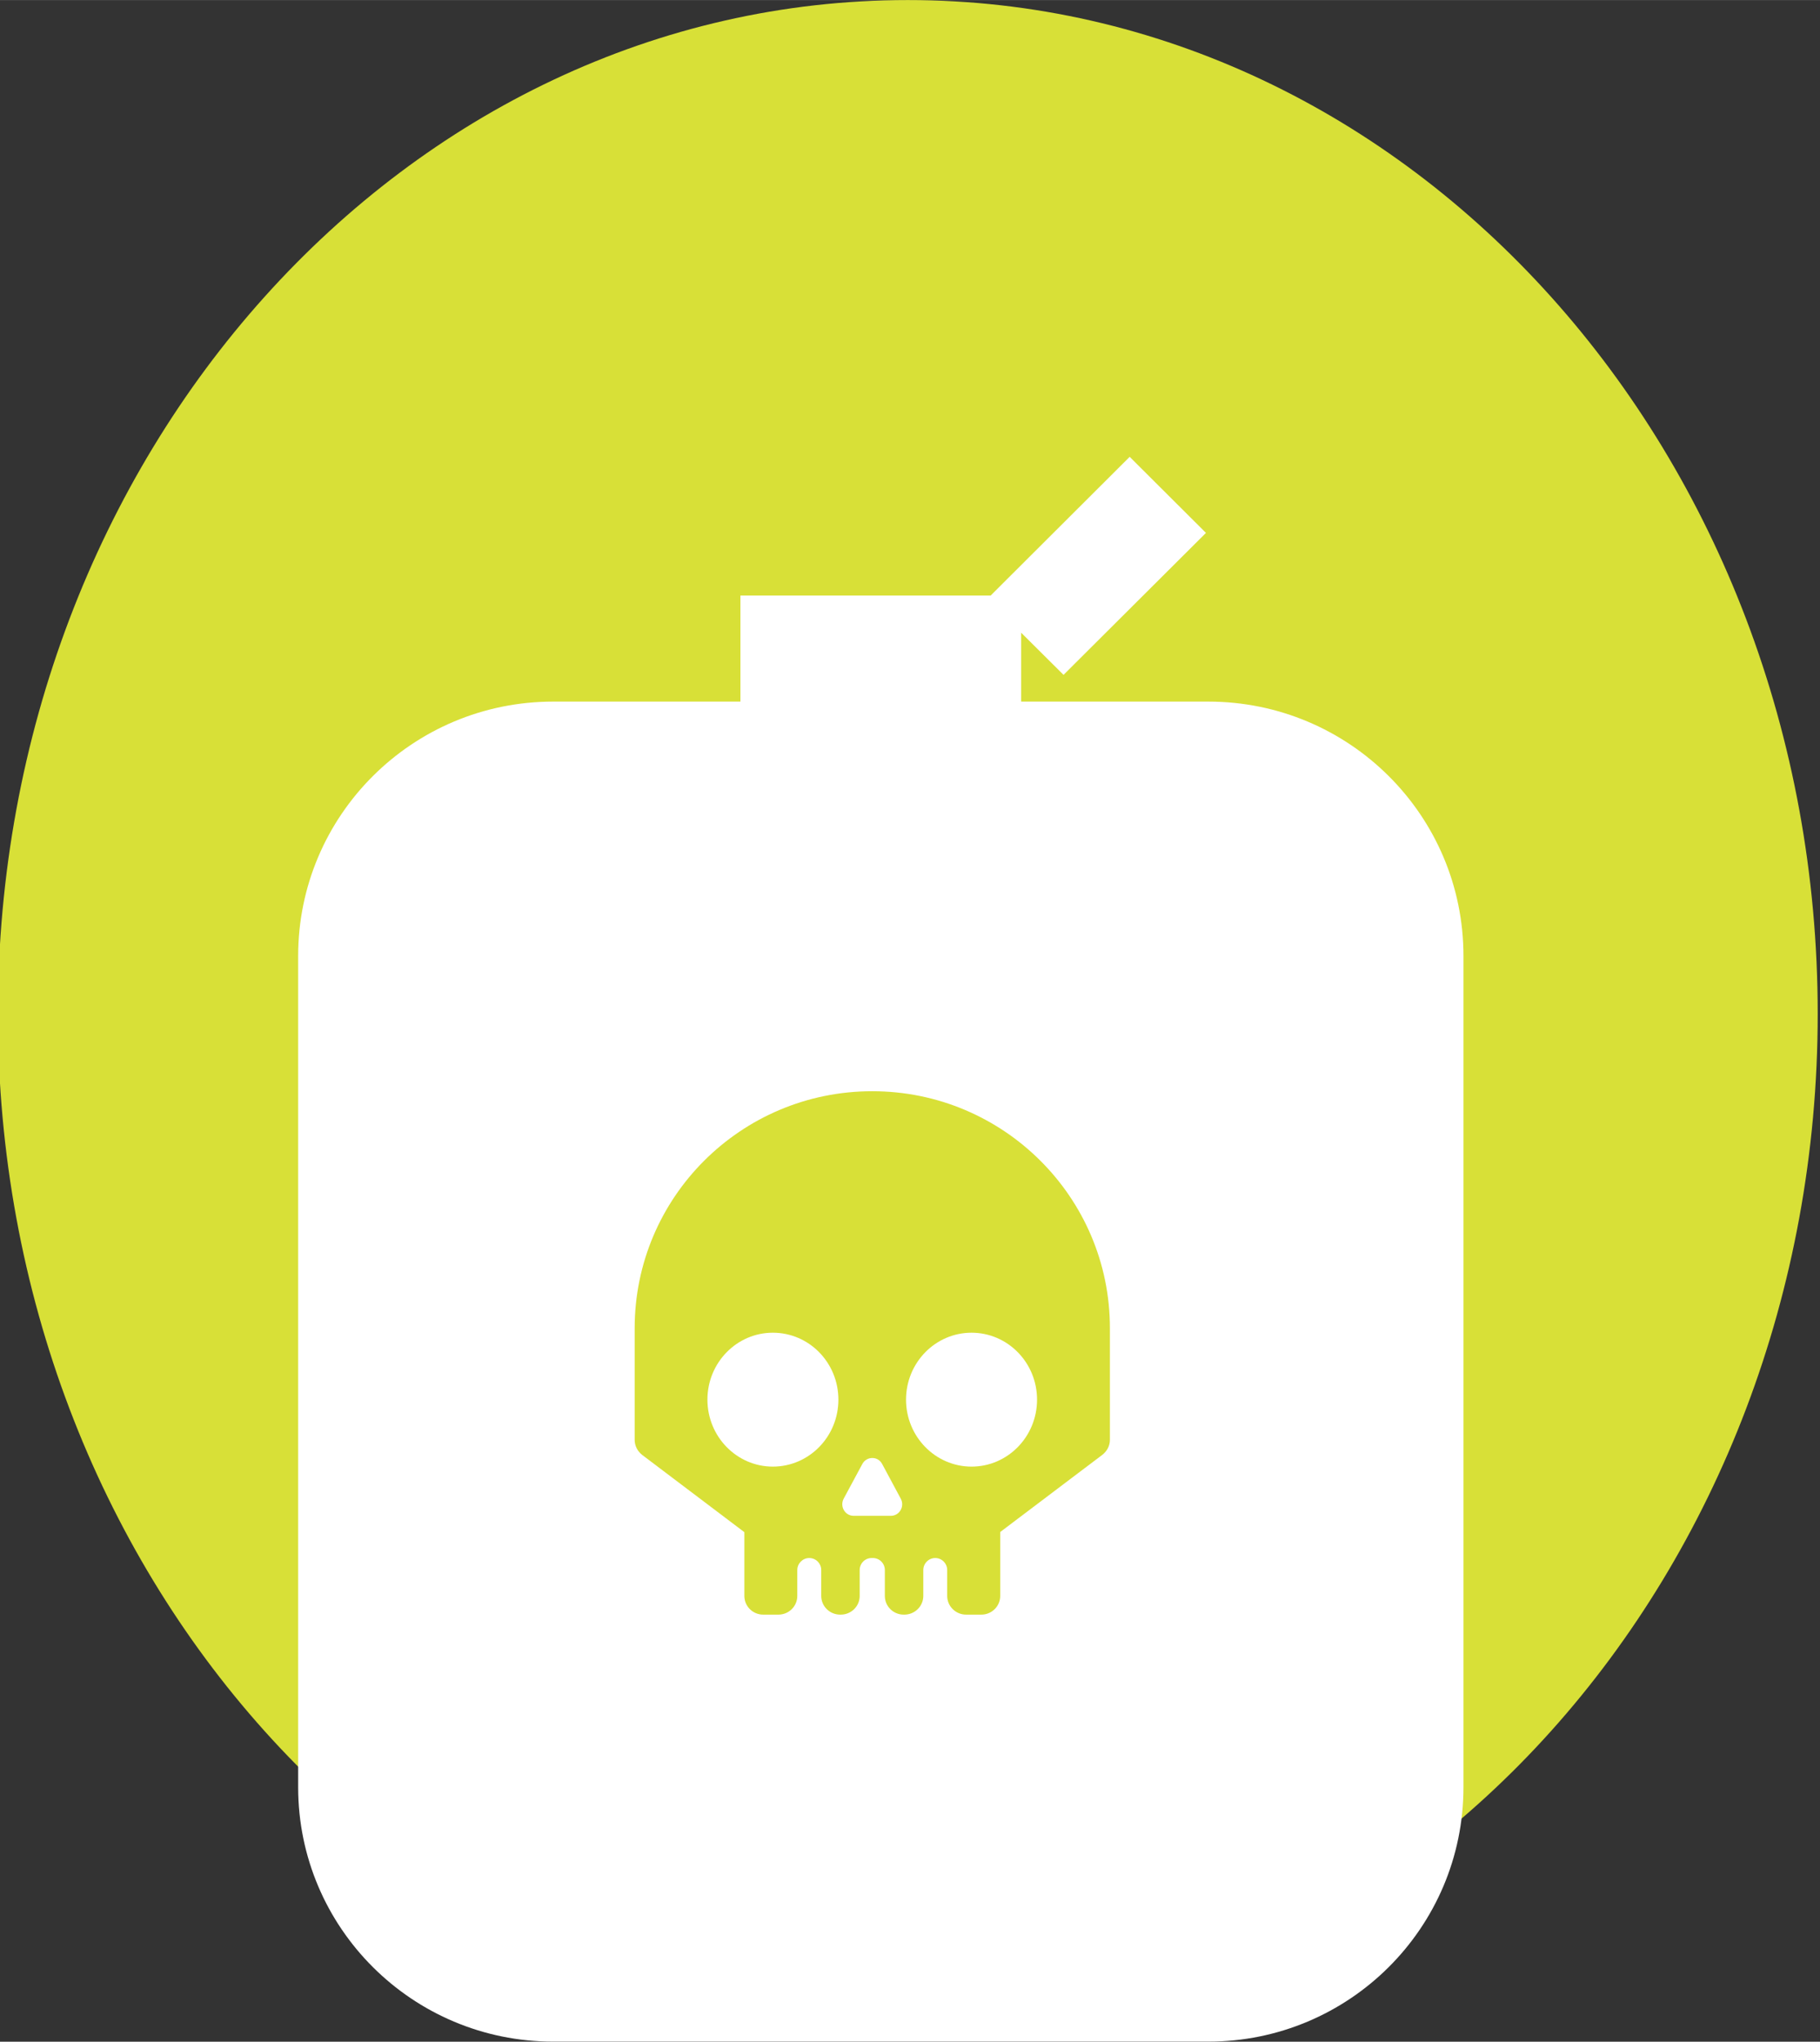 <?xml version="1.0" encoding="UTF-8" standalone="no"?>
<!-- Created with Inkscape (http://www.inkscape.org/) -->

<svg
   xmlns:dc="http://purl.org/dc/elements/1.1/"
   xmlns:cc="http://creativecommons.org/ns#"
   xmlns:rdf="http://www.w3.org/1999/02/22-rdf-syntax-ns#"
   xmlns:svg="http://www.w3.org/2000/svg"
   xmlns="http://www.w3.org/2000/svg"
   xmlns:sodipodi="http://sodipodi.sourceforge.net/DTD/sodipodi-0.dtd"
   xmlns:inkscape="http://www.inkscape.org/namespaces/inkscape"
   width="12.931mm"
   height="14.507mm"
   viewBox="0 0 45.82 51.401"
   id="svg5025"
   version="1.1"
   inkscape:version="0.91 r13725"
   sodipodi:docname="logo_circle_4.svg">
  <rect x="0" y="0" width="45.82" height="51.401" fill="#333333" stroke="none"/>
  <defs
     id="defs5027">
    <clipPath
       id="clipPath4174"
       clipPathUnits="userSpaceOnUse">
      <path
         inkscape:connector-curvature="0"
         id="path4176"
         d="m 0,541.333 253.333,0 L 253.333,0 0,0 0,541.333 Z" />
    </clipPath>
    <clipPath
       id="clipPath4200"
       clipPathUnits="userSpaceOnUse">
      <path
         inkscape:connector-curvature="0"
         id="path4202"
         d="m 0,541.333 253.333,0 L 253.333,0 0,0 0,541.333 Z" />
    </clipPath>
  </defs>
  <sodipodi:namedview
     id="base"
     pagecolor="#ffffff"
     bordercolor="#666666"
     borderopacity="1.0"
     inkscape:pageopacity="0.0"
     inkscape:pageshadow="2"
     inkscape:zoom="7.919596"
     inkscape:cx="32.781201"
     inkscape:cy="21.543171"
     inkscape:document-units="px"
     inkscape:current-layer="layer1"
     showgrid="false"
     inkscape:window-width="1920"
     inkscape:window-height="1017"
     inkscape:window-x="1912"
     inkscape:window-y="-8"
     inkscape:window-maximized="1"
     fit-margin-top="0"
     fit-margin-left="0"
     fit-margin-right="0"
     fit-margin-bottom="0" />
  <g
     inkscape:label="Layer 1"
     inkscape:groupmode="layer"
     id="layer1"
     transform="translate(-147.42,-968.344)">
    <g
       transform="matrix(0.978,0,0,1,-411.663,494.205)"
       id="g5738">
      <g
         transform="matrix(1.25,0,0,-1.25,445.485,711.7)"
         id="g4196">
        <g
           clip-path="url(#clipPath4200)"
           id="g4198">
          <g
             transform="translate(138.373,169.632)"
             id="g4204">
            <path
               inkscape:connector-curvature="0"
               id="path4206"
               style="fill:#d8e037;fill-opacity:1;fill-rule:nonzero;stroke:none"
               d="m 0,0 c 0,-11.279 -8.389,-20.428 -18.738,-20.428 -10.349,0 -18.739,9.149 -18.739,20.428 0,11.274 8.39,20.417 18.739,20.417 C -8.389,20.417 0,11.274 0,0" />
          </g>
        </g>
      </g>
      <g
         transform="matrix(1.25,0,0,-1.25,594.368,510.995)"
         id="g4240">
        <path
           inkscape:connector-curvature="0"
           id="path4242"
           style="fill:#ffffff;fill-opacity:1;fill-rule:nonzero;stroke:none"
           d="m 0,0 c -0.086,0.161 -0.319,0.161 -0.408,0 l -0.384,-0.698 c -0.085,-0.157 0.027,-0.346 0.205,-0.346 l 0.766,0 c 0.178,0 0.29,0.189 0.204,0.346 L 0,0 Z" />
      </g>
      <g
         transform="matrix(1.25,0,0,-1.25,591.554,507.69)"
         id="g4244">
        <path
           inkscape:connector-curvature="0"
           id="path4246"
           style="fill:#ffffff;fill-opacity:1;fill-rule:nonzero;stroke:none"
           d="m 0,0 c -0.743,0 -1.347,-0.603 -1.347,-1.348 0,-0.745 0.604,-1.349 1.347,-1.349 0.747,0 1.35,0.604 1.35,1.349 C 1.35,-0.603 0.747,0 0,0" />
      </g>
      <g
         transform="matrix(1.25,0,0,-1.219,600.231,510.387)"
         id="g4248">
        <path
           inkscape:connector-curvature="0"
           id="path4250"
           style="fill:#ffffff;fill-opacity:1;fill-rule:nonzero;stroke:none"
           d="m 0,0 c 0,-0.12 -0.057,-0.232 -0.155,-0.309 l -2.104,-1.595 0,-1.32 c 0,-0.213 -0.174,-0.386 -0.388,-0.386 l -0.315,0 c -0.214,0 -0.389,0.173 -0.389,0.386 l 0,0.535 c 0,0.136 -0.11,0.248 -0.246,0.248 -0.136,0 -0.246,-0.112 -0.246,-0.248 l 0,-0.535 c 0,-0.213 -0.175,-0.386 -0.39,-0.386 l -0.014,0 c -0.215,0 -0.388,0.173 -0.388,0.386 l 0,0.535 c 0,0.136 -0.11,0.248 -0.247,0.248 l -0.025,0 c -0.137,0 -0.246,-0.112 -0.246,-0.248 l 0,-0.535 c 0,-0.213 -0.174,-0.386 -0.39,-0.386 l -0.012,0 c -0.216,0 -0.39,0.173 -0.39,0.386 l 0,0.535 c 0,0.136 -0.11,0.248 -0.247,0.248 -0.134,0 -0.246,-0.112 -0.246,-0.248 l 0,-0.535 c 0,-0.213 -0.173,-0.386 -0.389,-0.386 l -0.313,0 c -0.215,0 -0.388,0.173 -0.388,0.386 l 0,1.317 -2.104,1.595 C -9.73,-0.234 -9.787,-0.123 -9.787,0 l 0,2.305 c 0,2.704 2.191,4.895 4.892,4.895 C -2.192,7.2 -0.001,5.009 0,2.31 L 0,0 Z m 2.025,15.247 -3.853,0 0,1.423 0.873,-0.871 2.933,2.932 -1.571,1.571 -2.863,-2.865 -5.153,0 0,-2.19 -3.854,0 c -2.902,0 -5.254,-2.351 -5.254,-5.254 l 0,-17.167 c 0,-2.902 2.352,-5.255 5.254,-5.255 l 13.488,0 c 2.904,0 5.256,2.353 5.256,5.255 l 0,17.167 c 0,2.903 -2.352,5.254 -5.256,5.254" />
      </g>
      <g
         transform="matrix(1.25,0,0,-1.25,596.669,507.69)"
         id="g4252">
        <path
           inkscape:connector-curvature="0"
           id="path4254"
           style="fill:#ffffff;fill-opacity:1;fill-rule:nonzero;stroke:none"
           d="m 0,0 c -0.744,0 -1.349,-0.603 -1.349,-1.348 0,-0.745 0.605,-1.349 1.349,-1.349 0.746,0 1.349,0.604 1.349,1.349 C 1.349,-0.603 0.745,0 0,0" />
      </g>
    </g>
  </g>
</svg>
